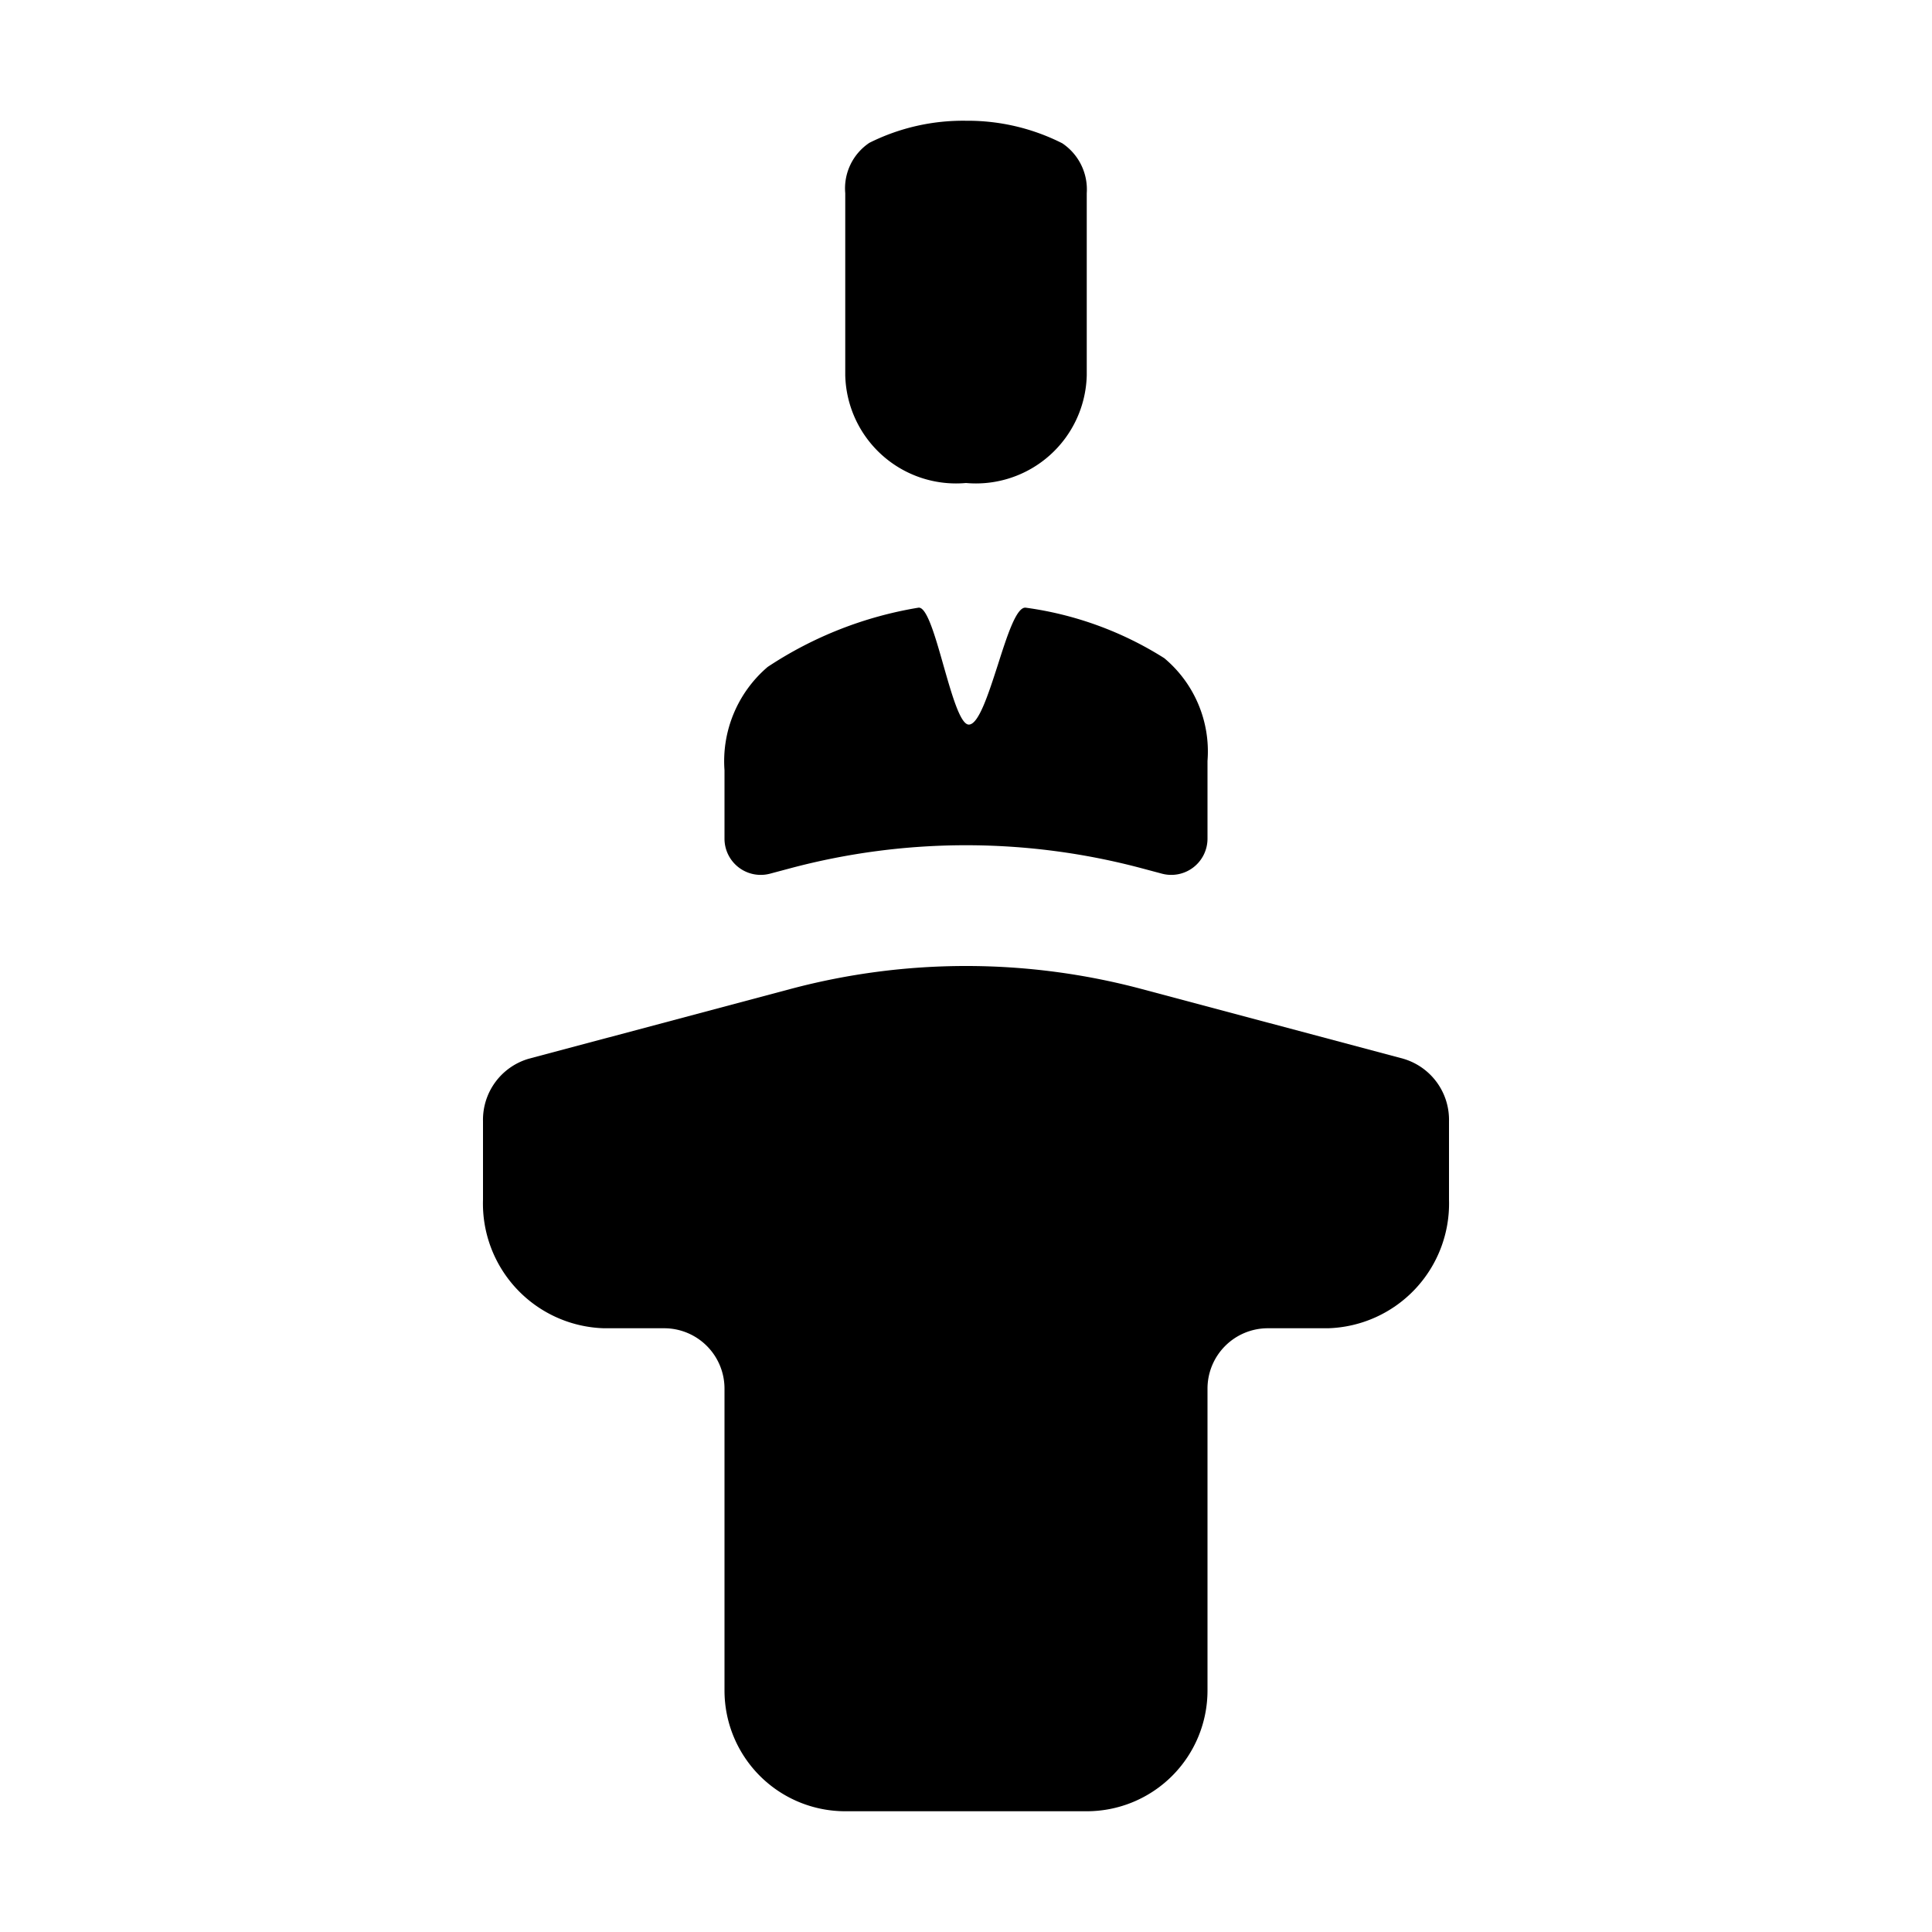 <svg xmlns="http://www.w3.org/2000/svg" viewBox="0 0 24 24"><path d="M12 1.5a2.6 2.6 0 0 0-1.2.274.68.68 0 0 0-.3.626v2.262A1.377 1.377 0 0 0 12 6a1.377 1.377 0 0 0 1.5-1.338V2.4a.69.69 0 0 0-.304-.62A2.6 2.6 0 0 0 12 1.5m3 8.918a.45.45 0 0 1-.566.435l-.251-.067a8.47 8.47 0 0 0-4.366 0l-.251.067A.45.45 0 0 1 9 10.42v-.851a1.54 1.54 0 0 1 .536-1.284 4.8 4.8 0 0 1 1.872-.736c.104-.016.208.35.313.72.104.364.209.732.314.732.121 0 .241-.372.36-.74.117-.367.233-.728.348-.712a4.3 4.3 0 0 1 1.72.627A1.51 1.51 0 0 1 15 9.453zm-9 3.509a.79.79 0 0 1 .568-.775l3.25-.866a8.47 8.47 0 0 1 4.365 0l3.249.866a.79.79 0 0 1 .568.775v.975a1.55 1.55 0 0 1-1.5 1.598h-.75a.75.75 0 0 0-.75.75V21a1.5 1.5 0 0 1-1.5 1.5h-3A1.5 1.5 0 0 1 9 21v-3.75a.75.75 0 0 0-.75-.75H7.5A1.55 1.55 0 0 1 6 14.902z"/></svg>